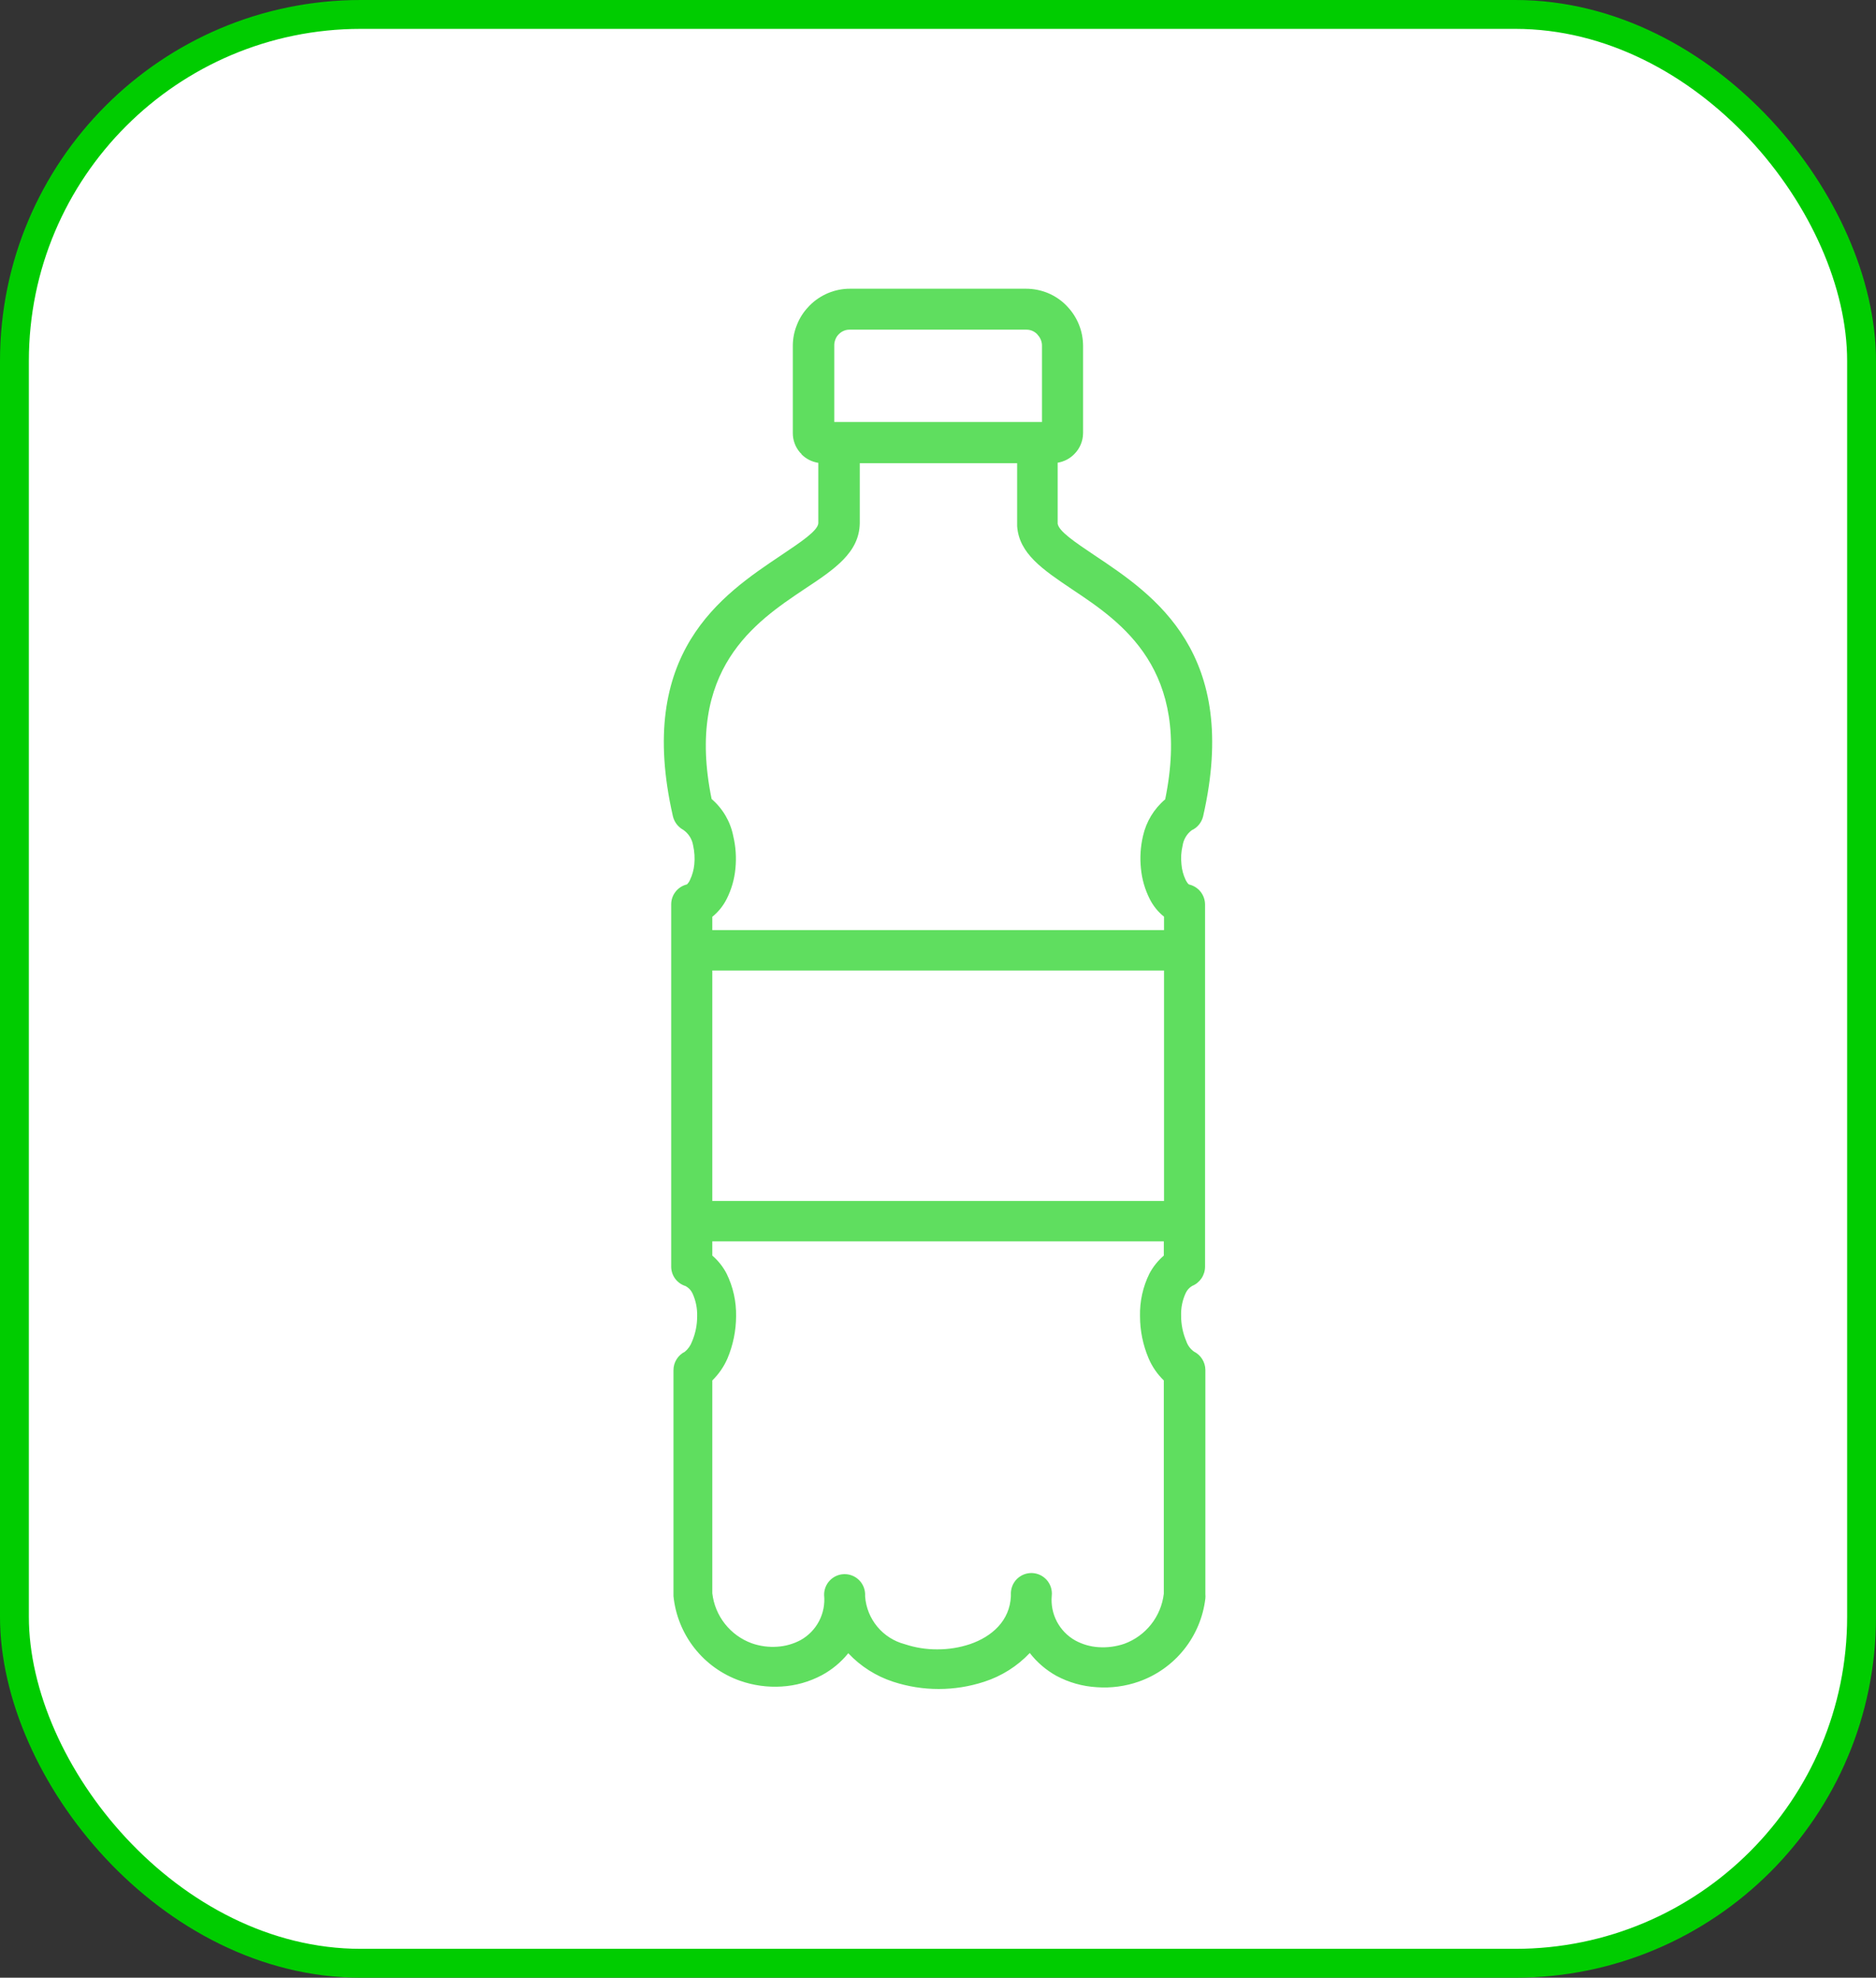 <svg width="130" height="137" viewBox="0 0 130 137" fill="none" xmlns="http://www.w3.org/2000/svg">
<rect x="0" y="0" width="130" height="137" fill="#333333" stroke="none"/>
<rect x="1" y="1" width="128" height="135" rx="24" fill="white" stroke="#00CC00" stroke-width="2"/>
<path d="M73.293 32.062V36.28C73.38 36.81 74.485 37.552 75.874 38.484C79.993 41.233 85.959 45.23 83.371 56.55C83.32 56.76 83.223 56.955 83.086 57.122C82.95 57.289 82.777 57.423 82.581 57.513C82.239 57.772 82.013 58.155 81.95 58.58C81.849 59.004 81.822 59.442 81.871 59.875C81.901 60.251 82 60.618 82.163 60.958C82.258 61.139 82.345 61.258 82.408 61.273C82.719 61.346 82.997 61.523 83.197 61.774C83.395 62.025 83.504 62.335 83.505 62.656V87.752C83.504 88.036 83.419 88.314 83.26 88.551C83.101 88.787 82.876 88.971 82.613 89.079C82.42 89.191 82.266 89.359 82.171 89.561C81.939 90.054 81.829 90.596 81.847 91.14C81.845 91.746 81.966 92.345 82.203 92.902C82.3 93.195 82.488 93.449 82.739 93.629C82.974 93.747 83.171 93.927 83.31 94.15C83.449 94.373 83.525 94.63 83.528 94.892V110.422C83.536 110.525 83.536 110.628 83.528 110.73C83.373 112.026 82.859 113.253 82.043 114.27C81.227 115.288 80.142 116.057 78.912 116.489C77.978 116.816 76.987 116.948 76 116.876C75.02 116.819 74.064 116.55 73.199 116.086C72.486 115.689 71.86 115.152 71.36 114.506C70.492 115.424 69.406 116.109 68.204 116.497C66.153 117.168 63.942 117.168 61.891 116.497C60.705 116.11 59.636 115.431 58.782 114.522C58.281 115.144 57.661 115.659 56.959 116.039C56.096 116.501 55.143 116.771 54.166 116.829C53.191 116.89 52.215 116.756 51.293 116.434C50.044 115.997 48.946 115.213 48.127 114.173C47.308 113.134 46.802 111.882 46.669 110.565C46.665 110.501 46.665 110.438 46.669 110.375V94.924C46.667 94.657 46.74 94.395 46.88 94.168C47.019 93.94 47.22 93.756 47.458 93.637C47.683 93.45 47.854 93.208 47.955 92.933C48.192 92.377 48.313 91.777 48.31 91.172C48.325 90.627 48.215 90.087 47.987 89.592C47.885 89.376 47.716 89.199 47.505 89.087C47.219 88.999 46.968 88.822 46.79 88.582C46.611 88.342 46.513 88.051 46.511 87.752V62.656C46.509 62.335 46.616 62.023 46.814 61.771C47.011 61.518 47.289 61.34 47.6 61.266C47.691 61.178 47.764 61.073 47.813 60.958C47.975 60.617 48.077 60.251 48.113 59.875C48.154 59.442 48.128 59.005 48.034 58.58C48 58.362 47.922 58.153 47.806 57.966C47.689 57.778 47.536 57.617 47.355 57.49C47.175 57.392 47.017 57.257 46.891 57.093C46.766 56.93 46.677 56.742 46.63 56.542C44.041 45.222 50.007 41.225 54.126 38.468C55.539 37.52 56.659 36.77 56.706 36.249V32.062C56.268 31.995 55.861 31.791 55.547 31.478C55.547 31.43 55.46 31.383 55.428 31.335C55.111 30.963 54.938 30.489 54.939 30V23.95C54.94 23.448 55.039 22.952 55.231 22.488C55.411 22.03 55.679 21.611 56.02 21.256L56.107 21.161C56.474 20.792 56.911 20.5 57.392 20.3C57.872 20.101 58.388 19.999 58.908 20H71.108C71.625 20.002 72.136 20.104 72.615 20.3C73.094 20.499 73.529 20.792 73.893 21.161L73.988 21.264C74.669 21.992 75.05 22.952 75.053 23.95V30C75.052 30.274 74.996 30.545 74.889 30.798C74.782 31.05 74.626 31.278 74.43 31.47C74.12 31.781 73.719 31.985 73.286 32.054L73.293 32.062ZM49.36 83.194H80.664V67.23H49.36V83.194ZM80.664 85.99H49.36V86.978C49.769 87.328 50.107 87.754 50.354 88.234C50.803 89.15 51.027 90.16 51.009 91.18C51.004 92.178 50.803 93.166 50.417 94.087C50.169 94.665 49.809 95.188 49.36 95.627V110.367C49.449 111.143 49.753 111.878 50.237 112.491C50.72 113.103 51.365 113.569 52.098 113.835C52.66 114.032 53.256 114.112 53.85 114.072C54.424 114.038 54.985 113.879 55.491 113.606C56.032 113.301 56.473 112.845 56.761 112.294C57.048 111.743 57.169 111.12 57.109 110.501C57.099 110.124 57.24 109.759 57.5 109.486C57.76 109.212 58.117 109.053 58.494 109.044C58.87 109.035 59.236 109.175 59.509 109.435C59.782 109.695 59.94 110.053 59.95 110.43V110.596C60.007 111.365 60.304 112.097 60.798 112.689C61.291 113.281 61.958 113.704 62.704 113.898C63.431 114.14 64.194 114.26 64.96 114.254C65.73 114.257 66.495 114.134 67.225 113.89C68.764 113.361 69.971 112.255 70.05 110.588V110.43C70.045 110.236 70.079 110.042 70.151 109.862C70.223 109.681 70.331 109.517 70.469 109.38C70.607 109.243 70.772 109.136 70.953 109.065C71.134 108.994 71.327 108.961 71.522 108.968C71.716 108.975 71.906 109.022 72.082 109.106C72.257 109.19 72.413 109.308 72.541 109.455C72.669 109.602 72.765 109.773 72.824 109.959C72.883 110.144 72.903 110.339 72.883 110.533C72.825 111.152 72.948 111.775 73.236 112.326C73.525 112.877 73.967 113.333 74.509 113.637C75.007 113.909 75.56 114.068 76.126 114.103C76.733 114.143 77.342 114.063 77.918 113.866C78.648 113.597 79.29 113.131 79.772 112.519C80.254 111.907 80.557 111.173 80.648 110.399V95.627C80.196 95.19 79.836 94.666 79.591 94.087C79.201 93.167 79 92.179 78.999 91.18C78.974 90.16 79.196 89.149 79.646 88.234C79.898 87.756 80.238 87.33 80.648 86.978V85.99H80.664ZM49.36 64.433H80.664V63.501C80.247 63.168 79.907 62.747 79.669 62.269C79.337 61.61 79.131 60.895 79.062 60.16C78.984 59.409 79.032 58.651 79.204 57.916C79.425 56.923 79.966 56.029 80.743 55.373C82.589 46.368 77.713 43.105 74.327 40.846C72.26 39.456 70.618 38.358 70.484 36.446C70.48 36.383 70.48 36.32 70.484 36.257V32.086H59.579V36.257C59.539 38.271 57.859 39.416 55.736 40.815C52.351 43.081 47.474 46.344 49.312 55.349C50.086 56.012 50.615 56.916 50.812 57.916C50.987 58.653 51.038 59.414 50.962 60.168C50.894 60.903 50.688 61.618 50.354 62.277C50.114 62.753 49.775 63.173 49.36 63.509V64.441V64.433ZM57.811 29.234H72.205V23.95C72.207 23.809 72.18 23.669 72.126 23.539C72.08 23.422 72.013 23.315 71.928 23.223L71.881 23.16C71.78 23.053 71.657 22.968 71.521 22.913C71.385 22.857 71.239 22.831 71.092 22.836H58.908C58.761 22.831 58.615 22.857 58.479 22.913C58.343 22.968 58.22 23.053 58.119 23.16C58.017 23.259 57.939 23.381 57.89 23.515C57.838 23.643 57.811 23.78 57.811 23.918V29.203V29.234Z" fill="#5FDE5F"/>
</svg>

